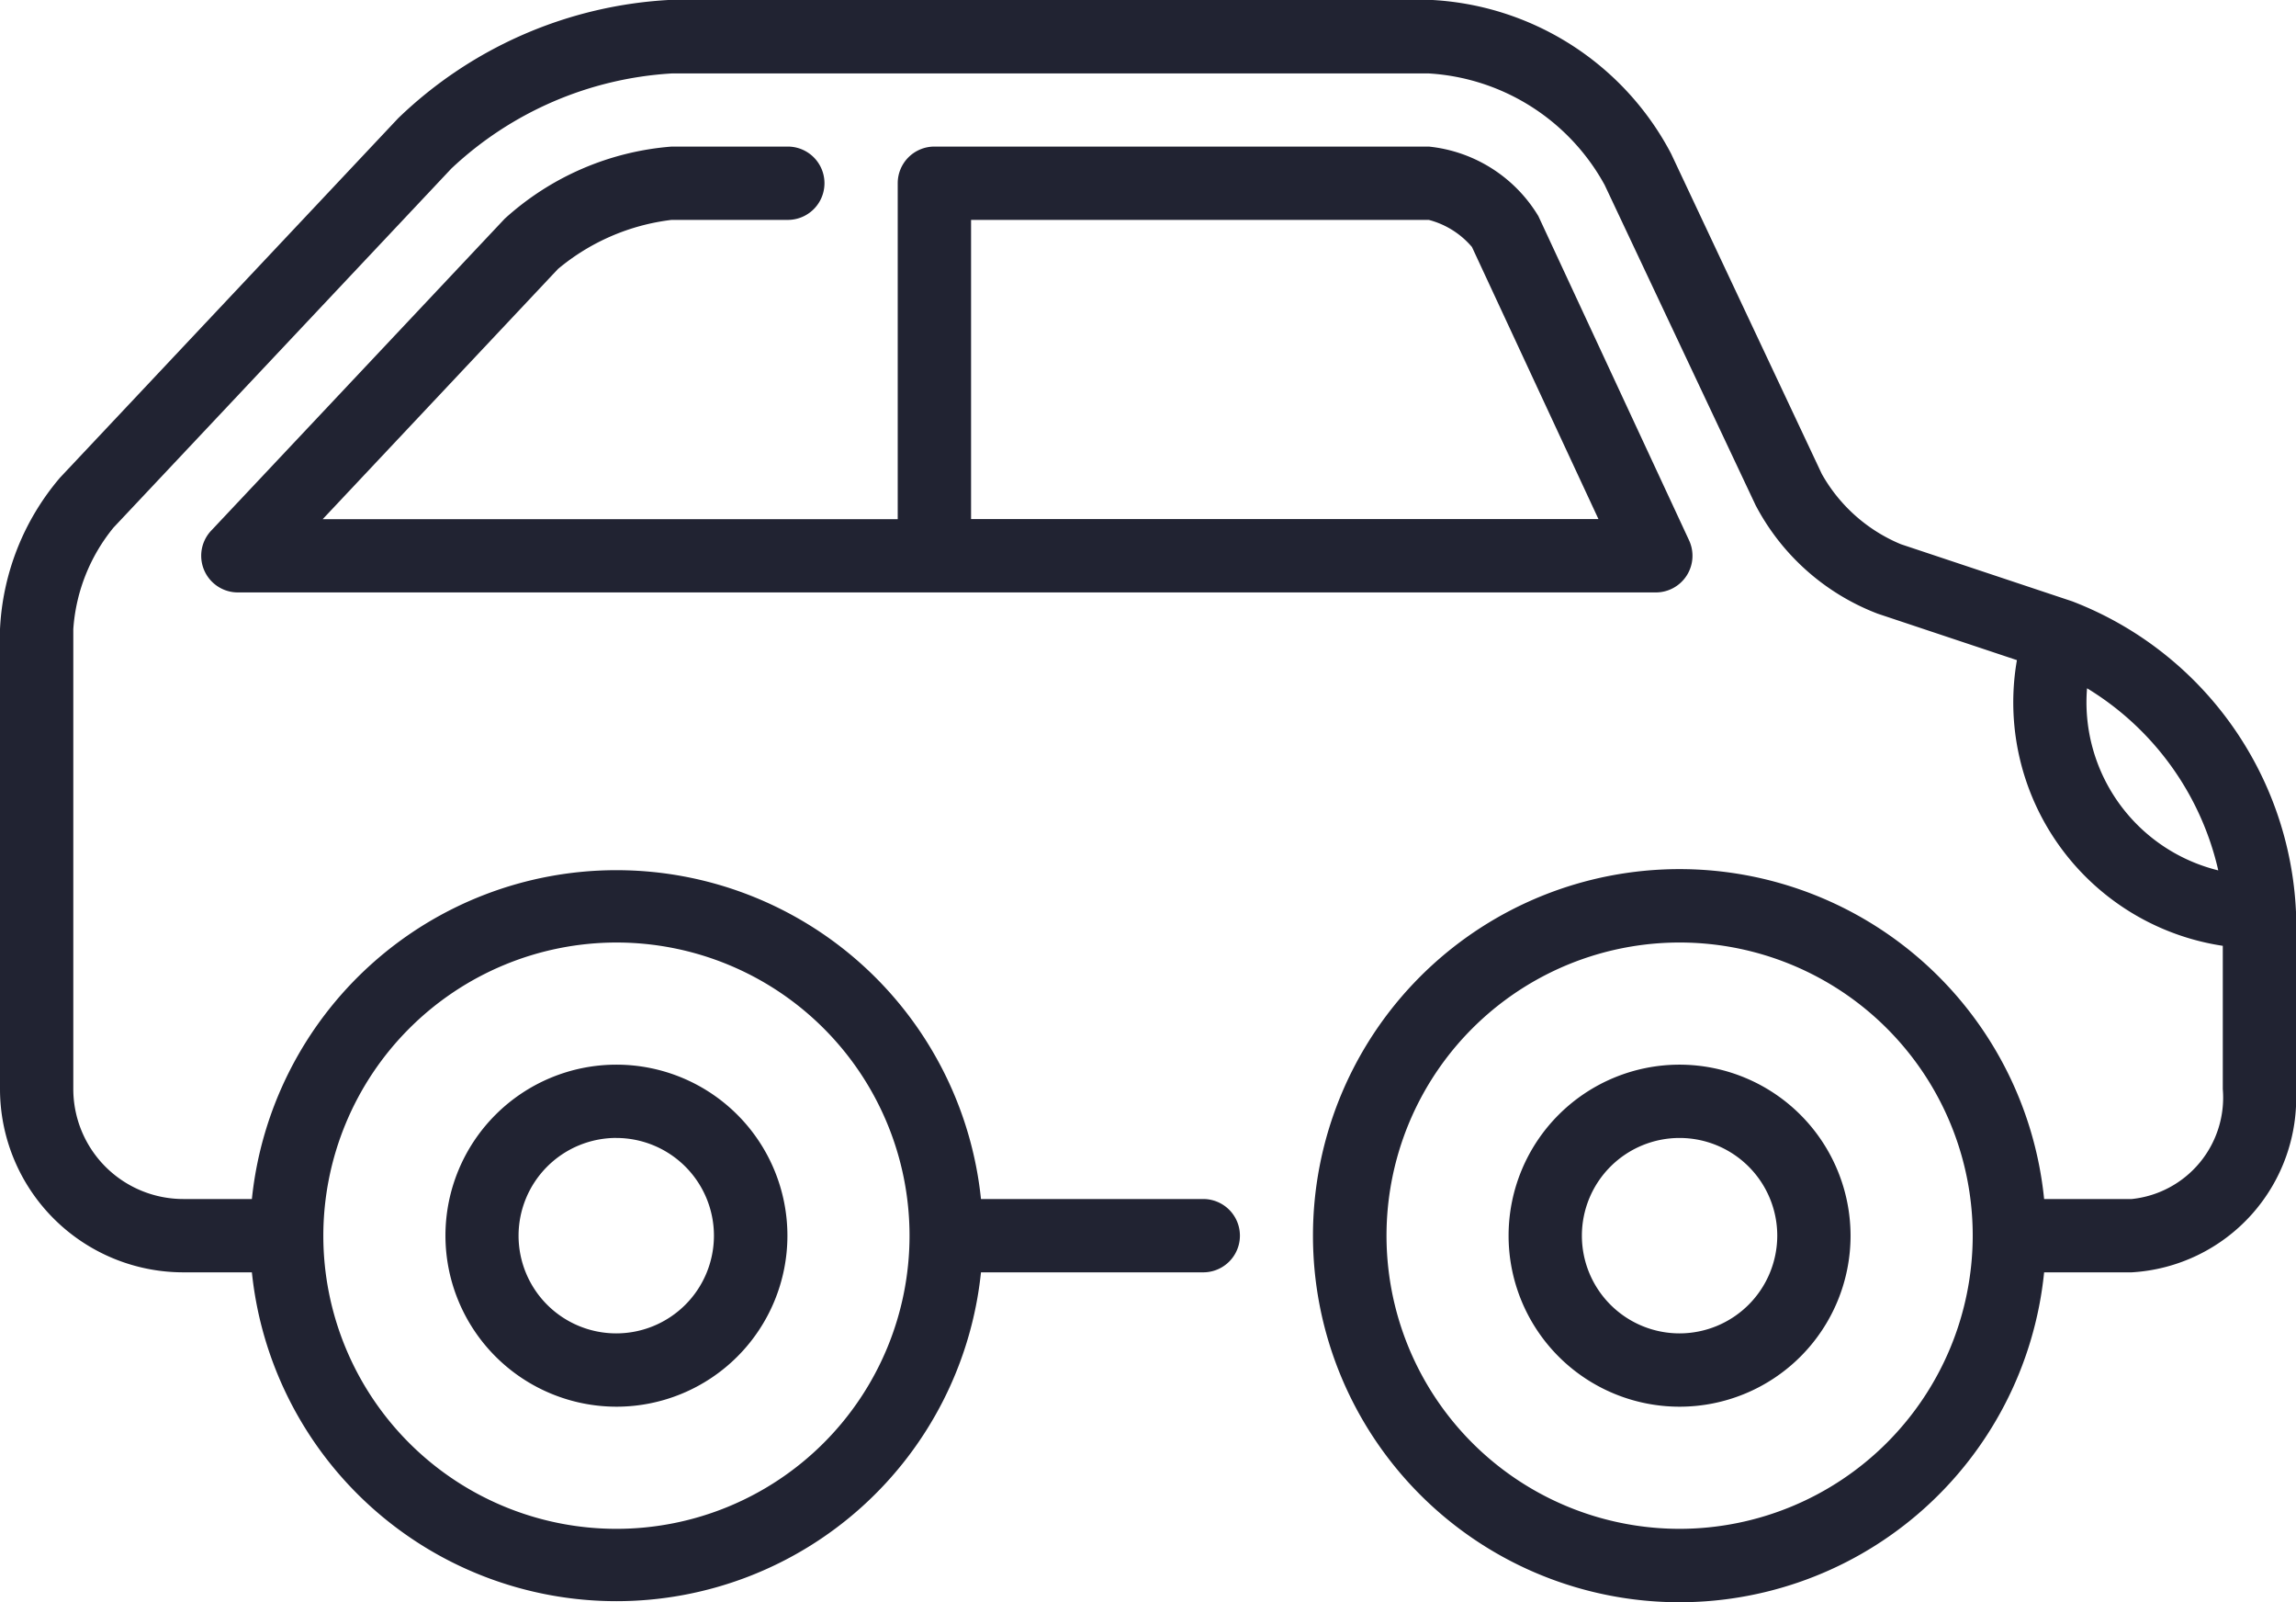 <svg xmlns="http://www.w3.org/2000/svg" width="50.745" height="35.403" viewBox="0 0 50.745 35.403">
  <g id="car-svgrepo-com" transform="translate(0 -71.049)">
    <path id="Path_20" data-name="Path 20" d="M94.963,296.509a3.779,3.779,0,1,0-3.779-3.779A3.783,3.783,0,0,0,94.963,296.509Zm0-5.938A2.159,2.159,0,1,1,92.8,292.73,2.162,2.162,0,0,1,94.963,290.57Z" transform="translate(-81.339 -194.376)" fill="#212332"/>
    <path id="Path_21" data-name="Path 21" d="M312.595,288.951a3.779,3.779,0,1,0,3.779,3.779A3.783,3.783,0,0,0,312.595,288.951Zm0,5.938a2.159,2.159,0,1,1,2.159-2.159A2.162,2.162,0,0,1,312.595,294.889Z" transform="translate(-275.474 -194.376)" fill="#212332"/>
    <path id="Path_22" data-name="Path 22" d="M51.594,102.669h2.567a.81.81,0,1,0,0-1.62H51.594a6.2,6.2,0,0,0-3.69,1.594l-6.488,6.893a.81.81,0,0,0,.59,1.365h31.34a.81.81,0,0,0,.734-1.151l-3.331-7.165a3.208,3.208,0,0,0-2.42-1.536H57.4a.81.81,0,0,0-.81.81v7.423H43.881l5.2-5.528a4.8,4.8,0,0,1,2.511-1.085Zm6.616,0H68.327a1.869,1.869,0,0,1,.955.6l2.795,6.011H58.211v-6.613Z" transform="translate(-36.749 -26.761)" fill="#212332"/>
    <path id="Path_23" data-name="Path 23" d="M50.745,91.2A7.727,7.727,0,0,0,45.8,84.337l-3.787-1.262a3.578,3.578,0,0,1-1.749-1.554l-3.33-7.076a6.359,6.359,0,0,0-5.351-3.4H14.846A9.364,9.364,0,0,0,8.8,73.662L1.33,81.6A5.558,5.558,0,0,0,0,84.95V95.115a4.053,4.053,0,0,0,4.049,4.049H5.567a8.1,8.1,0,0,0,16.114,0h4.913a.81.81,0,1,0,0-1.62H21.681a8.1,8.1,0,0,0-16.114,0H4.049A2.432,2.432,0,0,1,1.62,95.115V84.95a3.971,3.971,0,0,1,.89-2.244l7.467-7.934a7.782,7.782,0,0,1,4.869-2.1H31.581a4.756,4.756,0,0,1,3.885,2.466L38.8,82.21a5.1,5.1,0,0,0,2.7,2.4l3.077,1.026a5.44,5.44,0,0,0,4.55,6.313v3.166a2.253,2.253,0,0,1-2.012,2.429H45.178a8.1,8.1,0,1,0,0,1.62h1.936a3.861,3.861,0,0,0,3.631-4.049V91.2Zm-37.121.676a6.478,6.478,0,1,1-6.478,6.478A6.485,6.485,0,0,1,13.624,91.876Zm23.5,12.956A6.478,6.478,0,1,1,43.6,98.354,6.485,6.485,0,0,1,37.121,104.832ZM46.114,86.57q0-.157.013-.312a6.362,6.362,0,0,1,2.9,4.024A3.827,3.827,0,0,1,46.114,86.57Z" fill="#212332"/>
  </g>
</svg>
